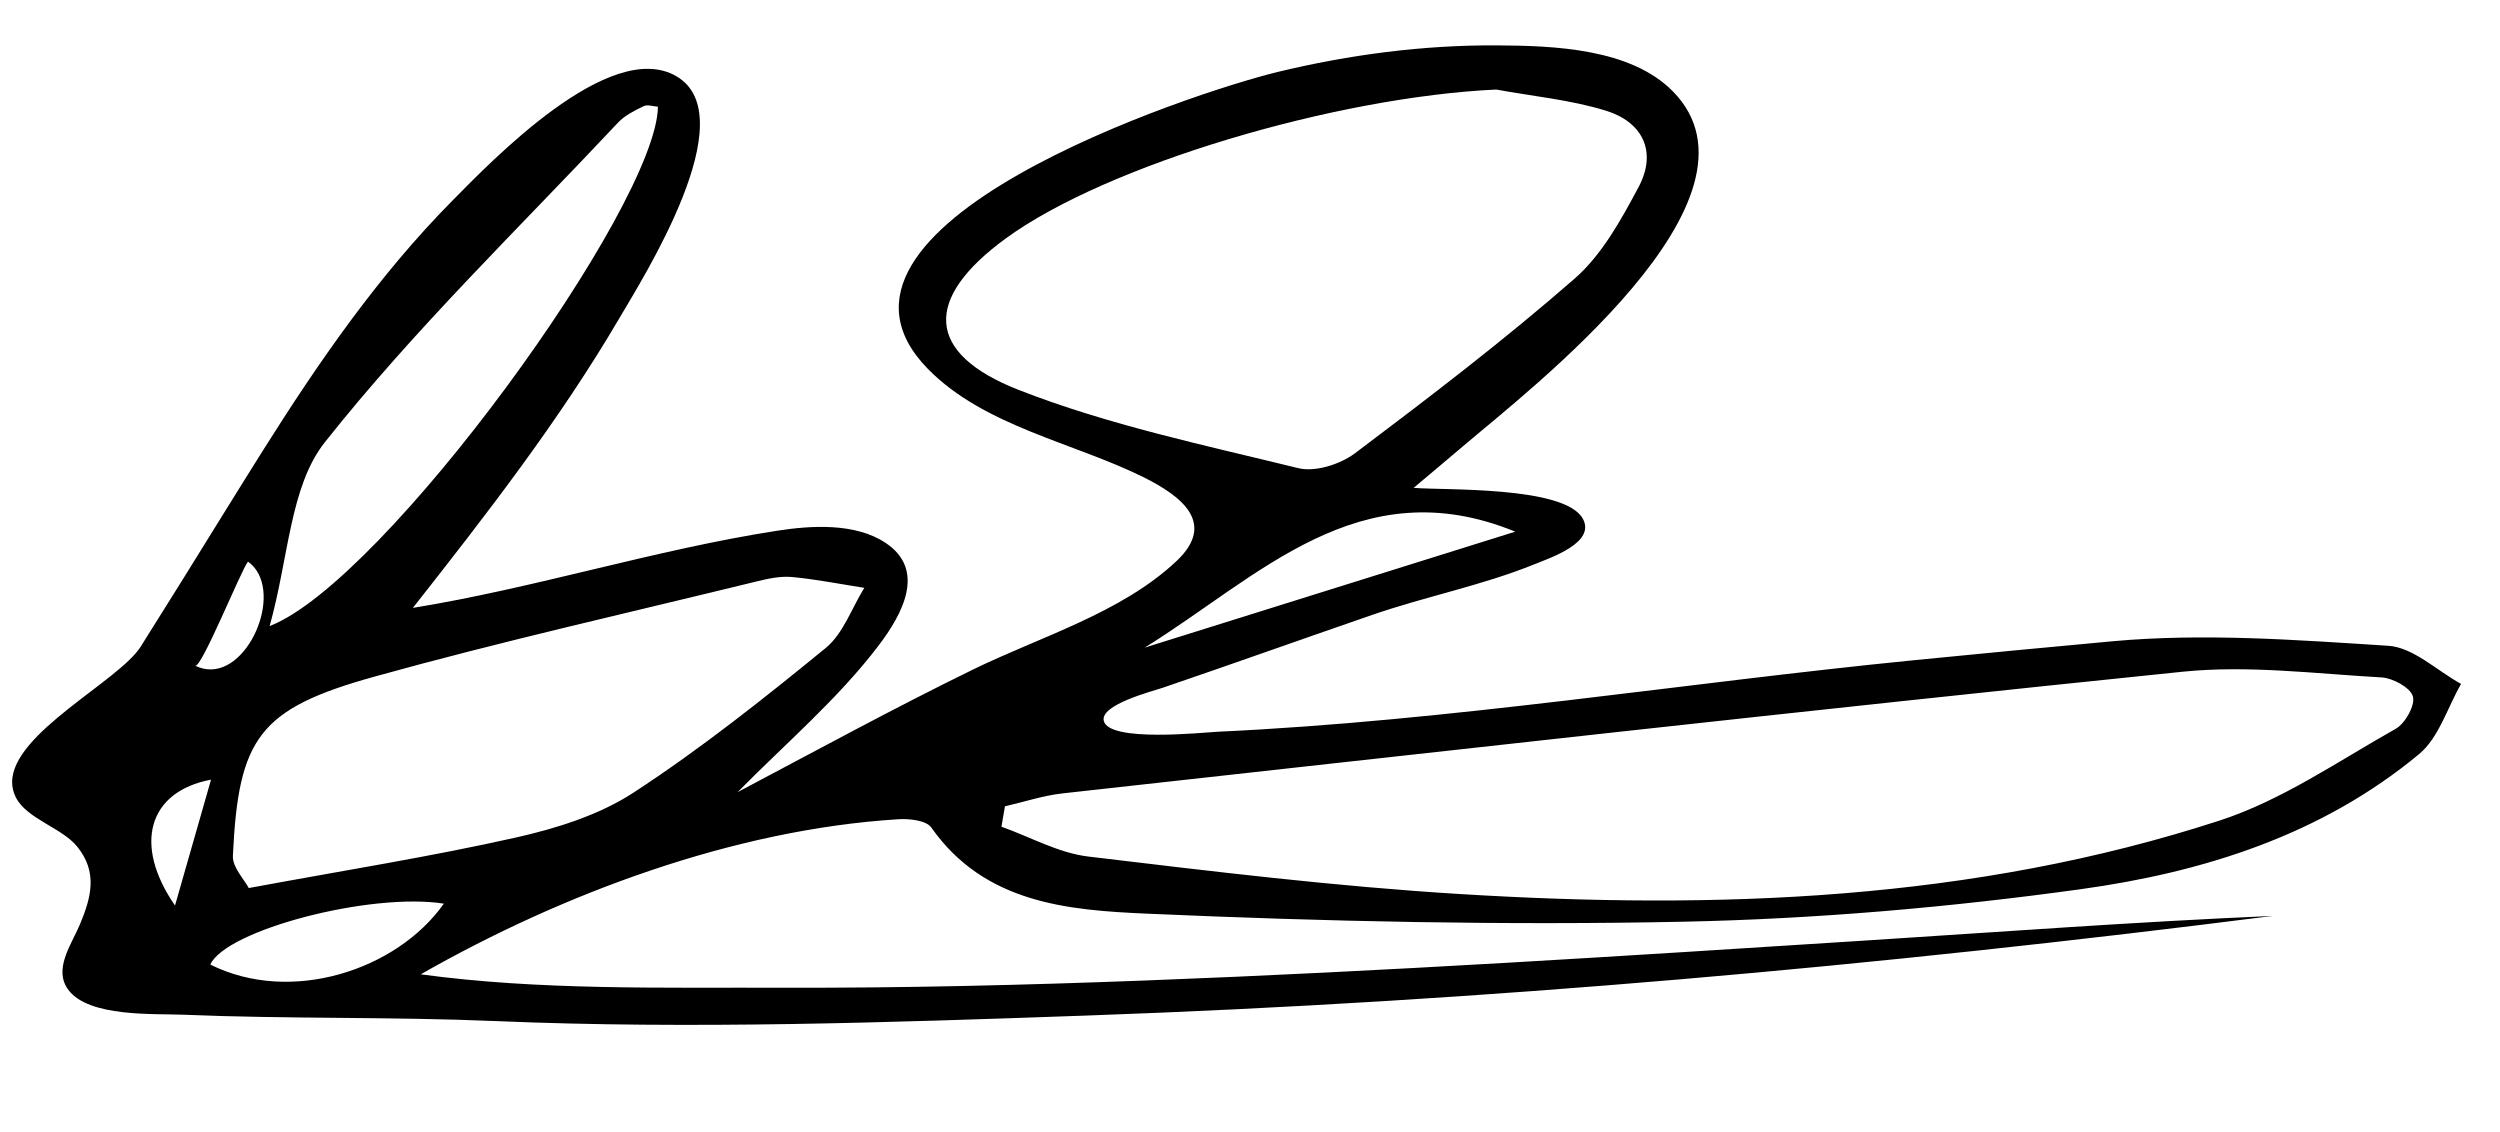 <?xml version="1.0" encoding="utf-8"?>
<!-- Generator: Adobe Illustrator 17.0.0, SVG Export Plug-In . SVG Version: 6.00 Build 0)  -->
<!DOCTYPE svg PUBLIC "-//W3C//DTD SVG 1.1//EN" "http://www.w3.org/Graphics/SVG/1.1/DTD/svg11.dtd">
<svg version="1.1" id="Layer_1" xmlns="http://www.w3.org/2000/svg" xmlns:xlink="http://www.w3.org/1999/xlink" x="0px" y="0px"
	 width="652.333px" height="295.333px" viewBox="0 0 652.333 295.333" enable-background="new 0 0 652.333 295.333"
	 xml:space="preserve">
<g>
	<path d="M3.166,204.031c0.074-12.804,27.917-26.343,33.549-35.311c3.751-5.971,7.493-11.947,11.222-17.931
		c6.888-11.053,13.695-22.156,20.632-33.179c14.572-23.154,30.155-45.72,49.458-65.236c10.065-10.176,41.144-42.641,58.494-32.461
		c17.939,10.525-8.716,52.552-14.906,63.108c-15.68,26.738-34.745,51.285-53.882,75.597c31.977-5.199,63.096-15.171,95.005-20.128
		c8.932-1.387,20.43-2.113,28.363,3.18c10.635,7.096,4.346,18.602-1.77,26.67c-10.641,14.036-24.531,25.823-36.857,38.35
		c20.387-10.78,40.641-21.83,61.362-31.963c17.491-8.553,38.816-14.782,53.191-28.364c10.407-9.833,1.359-16.895-8.753-21.898
		c-18.208-9.009-41.413-13.218-56.089-28.143c-36.719-37.343,69.204-72.234,91.253-77.558c18.678-4.509,37.976-7.044,57.208-6.925
		c14.701,0.091,34.852,0.753,45.913,12.052c27.419,28.008-37.412,77.716-54.958,92.668c-4.227,3.602-8.483,7.169-12.738,10.737
		c7.852,0.684,39.432-0.551,44.156,8.059c3.399,6.196-8.25,10.108-12.632,11.883c-13.61,5.513-28.378,8.393-42.271,13.189
		c-18.277,6.308-36.475,12.804-54.772,19.051c-2.561,0.874-16.285,4.36-15.338,8.587c1.284,5.73,26.148,3.035,29.642,2.873
		c60.886-2.827,121.54-12.722,182.183-18.711c17.104-1.689,34.212-3.328,51.328-4.897c23.798-2.182,48.072-0.36,72.029,1.175
		c6.515,0.417,12.668,6.478,18.986,9.949c-3.567,6.188-5.779,14.006-10.931,18.288c-25.474,21.173-56.374,30.854-88.285,35.273
		c-34.298,4.749-69.035,7.766-103.644,8.486c-46.665,0.971-93.433-0.036-140.072-2.101c-20.514-0.909-42.319-2.652-56.234-22.475
		c-1.298-1.849-5.673-2.34-8.539-2.164c-42.768,2.631-87.609,19.323-124.684,40.467c30.824,4.215,63.253,3.402,94.321,3.497
		c31.479,0.096,62.949-0.679,94.403-1.872c62.92-2.385,125.756-6.437,188.588-10.462c35.293-2.261,70.605-4.882,105.94-6.401
		c-103.114,13.101-205.643,22.331-309.57,26c-51.086,1.804-103.077,3.608-154.142,1.439c-27.158-1.153-54.342-0.525-81.484-1.657
		c-7.599-0.317-24.602,0.689-29.978-6.445c-4.059-5.386,0.793-11.884,2.969-17.064c3.051-7.262,4.651-13.721-0.662-20.322
		c-4.023-4.998-13.214-7.234-16.056-12.92C3.455,206.704,3.158,205.372,3.166,204.031z M262.226,210.392
		c-0.306,1.774-0.611,3.548-0.917,5.322c7.535,2.681,14.892,6.855,22.637,7.783c32.25,3.866,64.553,7.799,96.955,9.785
		c67.038,4.109,133.792,1.819,198.31-19.187c16.192-5.272,30.84-15.442,45.888-23.91c2.489-1.401,5.138-6.113,4.514-8.434
		c-0.619-2.301-5.208-4.821-8.182-4.988c-17.311-0.97-34.86-3.236-51.961-1.482c-97.447,9.993-194.793,20.972-292.161,31.736
		C272.219,207.579,267.251,209.242,262.226,210.392z M390.411,23.366c-41.72,1.932-101.602,19.576-128.014,38.882
		c-21.389,15.634-21.082,29.918,3.448,39.508c23.407,9.151,48.402,14.382,72.928,20.401c4.431,1.087,10.975-1.013,14.831-3.917
		c19.492-14.674,38.926-29.518,57.287-45.555c7.099-6.2,12.085-15.289,16.638-23.808c4.939-9.242,1.164-17.029-8.538-20.011
		C409.772,26.032,399.962,25.122,390.411,23.366z M64.912,231.721c25.17-4.664,47.618-8.207,69.742-13.19
		c10.627-2.394,21.712-5.87,30.704-11.743c17.462-11.404,33.901-24.469,50.078-37.685c4.583-3.744,6.792-10.396,10.089-15.714
		c-6.29-0.981-12.554-2.237-18.881-2.825c-3.023-0.281-6.233,0.422-9.24,1.159c-33.252,8.147-66.686,15.652-99.655,24.822
		c-30.234,8.409-35.542,16.014-36.98,46.772C60.629,226.323,63.748,229.482,64.912,231.721z M171.676,27.844
		c-1.245-0.079-2.73-0.626-3.716-0.146c-2.377,1.158-4.927,2.413-6.696,4.298c-25.83,27.524-53.125,53.905-76.494,83.393
		c-9.141,11.535-9.405,30.105-14.412,47.969C100.172,151.929,171.352,53.879,171.676,27.844z M395.374,138.728
		c-40.703-16.677-67.049,11.95-96.695,30.262C330.962,158.887,363.244,148.784,395.374,138.728z M115.815,235.793
		c-19.028-3.02-56.848,6.844-60.939,15.895C75.924,262.207,103.573,253.146,115.815,235.793z M55.066,203.438
		c-16.345,3.075-20.423,16.879-9.402,32.845C49.118,224.215,51.903,214.487,55.066,203.438z M66.943,148.867
		c-0.589-0.887-1.328-1.671-2.233-2.317c-1.854,2.299-12.161,27.954-13.786,27.149C62.535,179.45,73.218,158.313,66.943,148.867z"/>
</g>
</svg>
